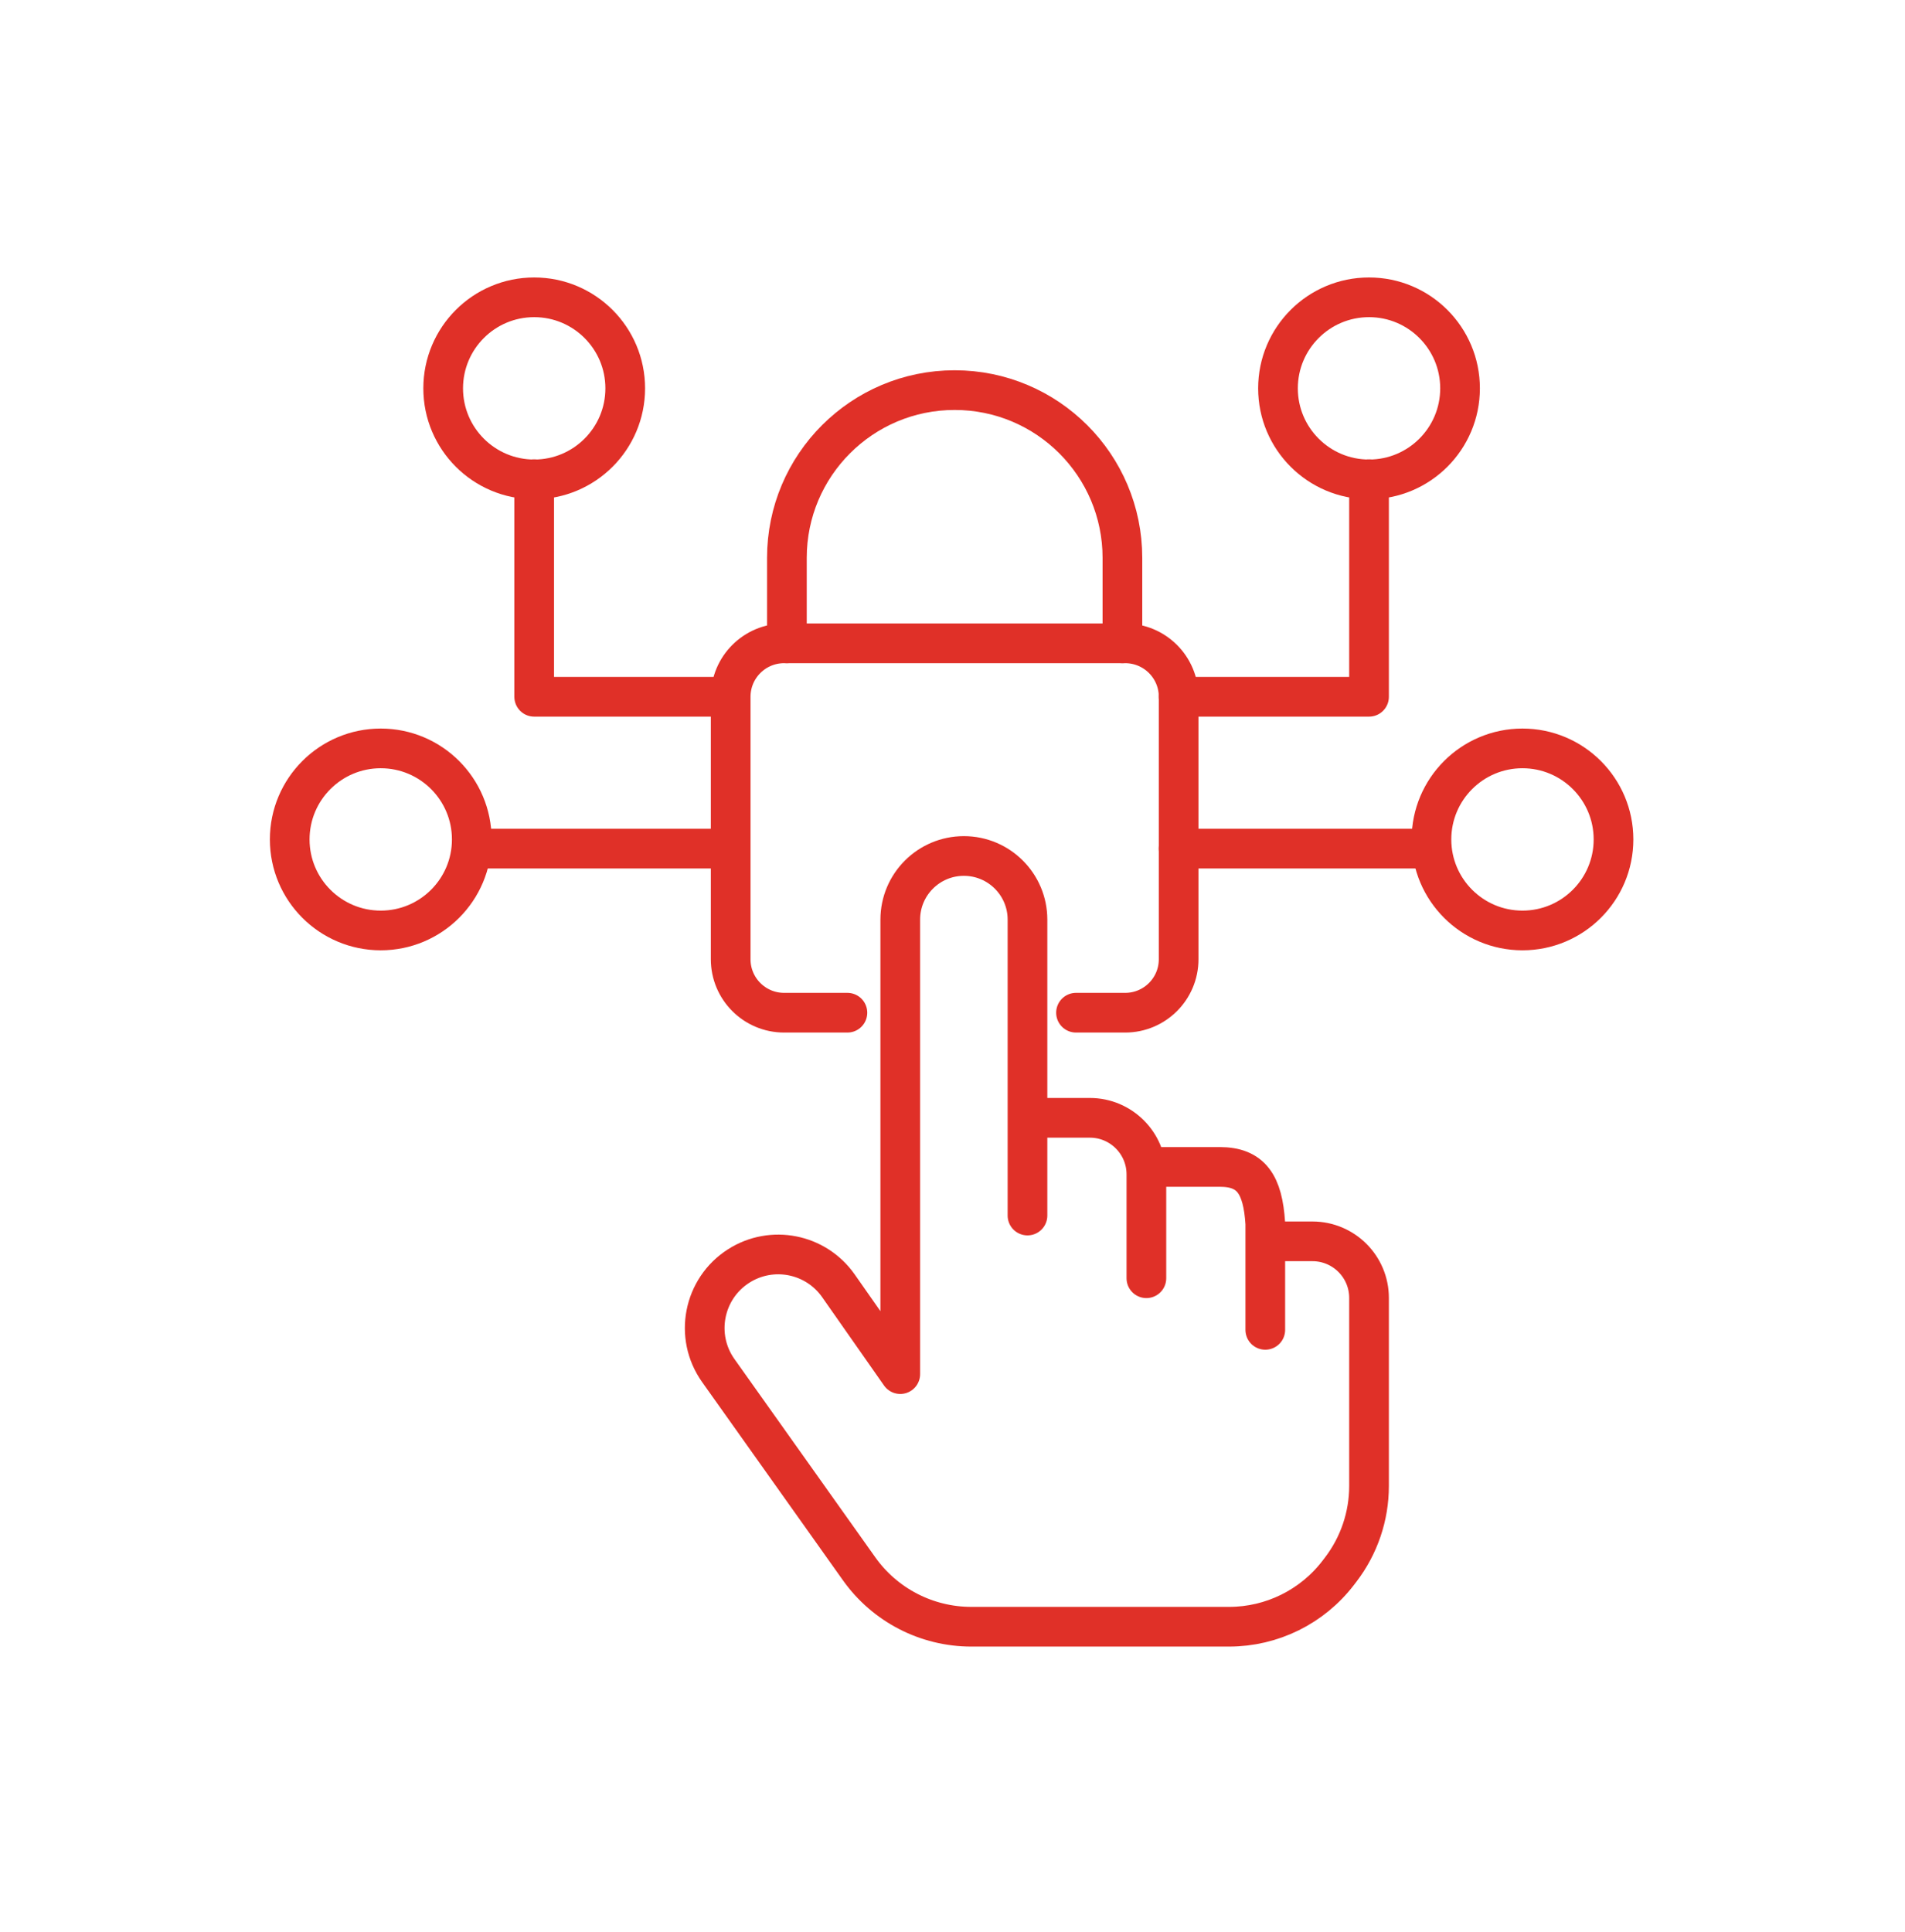 <svg width="72" height="73" viewBox="0 0 72 73" fill="none" xmlns="http://www.w3.org/2000/svg">
<path d="M32.471 59.284L27.148 51.792C26.228 50.497 26.58 48.694 27.92 47.84C29.173 47.042 30.831 47.37 31.686 48.585L34.026 51.926V34.751C34.026 33.423 35.102 32.347 36.43 32.347C37.757 32.347 38.834 33.423 38.834 34.751V45.934V42.241H41.19C42.371 42.241 43.328 43.198 43.328 44.379V48.303V44.097H46.102C47.283 44.097 47.729 44.749 47.822 46.235V50.254V46.909H49.605C50.785 46.909 51.743 47.866 51.743 49.047V56.154C51.743 57.298 51.365 58.41 50.669 59.318L50.578 59.437C49.594 60.72 48.069 61.472 46.452 61.472H36.71C35.026 61.472 33.447 60.657 32.471 59.284Z" stroke="#E03028" stroke-width="1.5" stroke-linecap="round" stroke-linejoin="round"/>
<path d="M32.028 38.269H29.636C28.52 38.269 27.616 37.365 27.616 36.249V26.331C27.616 25.215 28.52 24.311 29.636 24.311H42.526C43.642 24.311 44.547 25.215 44.547 26.331V36.249C44.547 37.365 43.642 38.269 42.526 38.269H40.668" stroke="#E03028" stroke-width="1.5" stroke-linecap="round" stroke-linejoin="round"/>
<path d="M42.422 24.311V21.082C42.422 17.58 39.583 14.742 36.081 14.742C32.579 14.742 29.741 17.58 29.741 21.082V24.311" stroke="#E03028" stroke-width="1.5" stroke-linecap="round" stroke-linejoin="round"/>
<path d="M51.743 18.115C53.643 18.115 55.183 16.575 55.183 14.675C55.183 12.775 53.643 11.235 51.743 11.235C49.843 11.235 48.302 12.775 48.302 14.675C48.302 16.575 49.843 18.115 51.743 18.115Z" stroke="#E03028" stroke-width="1.5" stroke-linecap="round" stroke-linejoin="round"/>
<path d="M44.547 26.331H51.743V18.109" stroke="#E03028" stroke-width="1.5" stroke-linecap="round" stroke-linejoin="round"/>
<path d="M57.542 35.161C59.442 35.161 60.983 33.621 60.983 31.721C60.983 29.821 59.442 28.281 57.542 28.281C55.642 28.281 54.102 29.821 54.102 31.721C54.102 33.621 55.642 35.161 57.542 35.161Z" stroke="#E03028" stroke-width="1.5" stroke-linecap="round" stroke-linejoin="round"/>
<path d="M54.102 32.068H44.547" stroke="#E03028" stroke-width="1.5" stroke-linecap="round" stroke-linejoin="round"/>
<path d="M20.19 18.115C22.09 18.115 23.631 16.575 23.631 14.675C23.631 12.775 22.09 11.235 20.19 11.235C18.29 11.235 16.75 12.775 16.75 14.675C16.75 16.575 18.29 18.115 20.19 18.115Z" stroke="#E03028" stroke-width="1.5" stroke-linecap="round" stroke-linejoin="round"/>
<path d="M27.386 26.331H20.19V18.109" stroke="#E03028" stroke-width="1.5" stroke-linecap="round" stroke-linejoin="round"/>
<path d="M14.39 35.161C16.291 35.161 17.831 33.621 17.831 31.721C17.831 29.821 16.291 28.281 14.39 28.281C12.491 28.281 10.95 29.821 10.95 31.721C10.95 33.621 12.491 35.161 14.39 35.161Z" stroke="#E03028" stroke-width="1.5" stroke-linecap="round" stroke-linejoin="round"/>
<path d="M17.831 32.068H27.386" stroke="#E03028" stroke-width="1.5" stroke-linecap="round" stroke-linejoin="round"/>
</svg>
